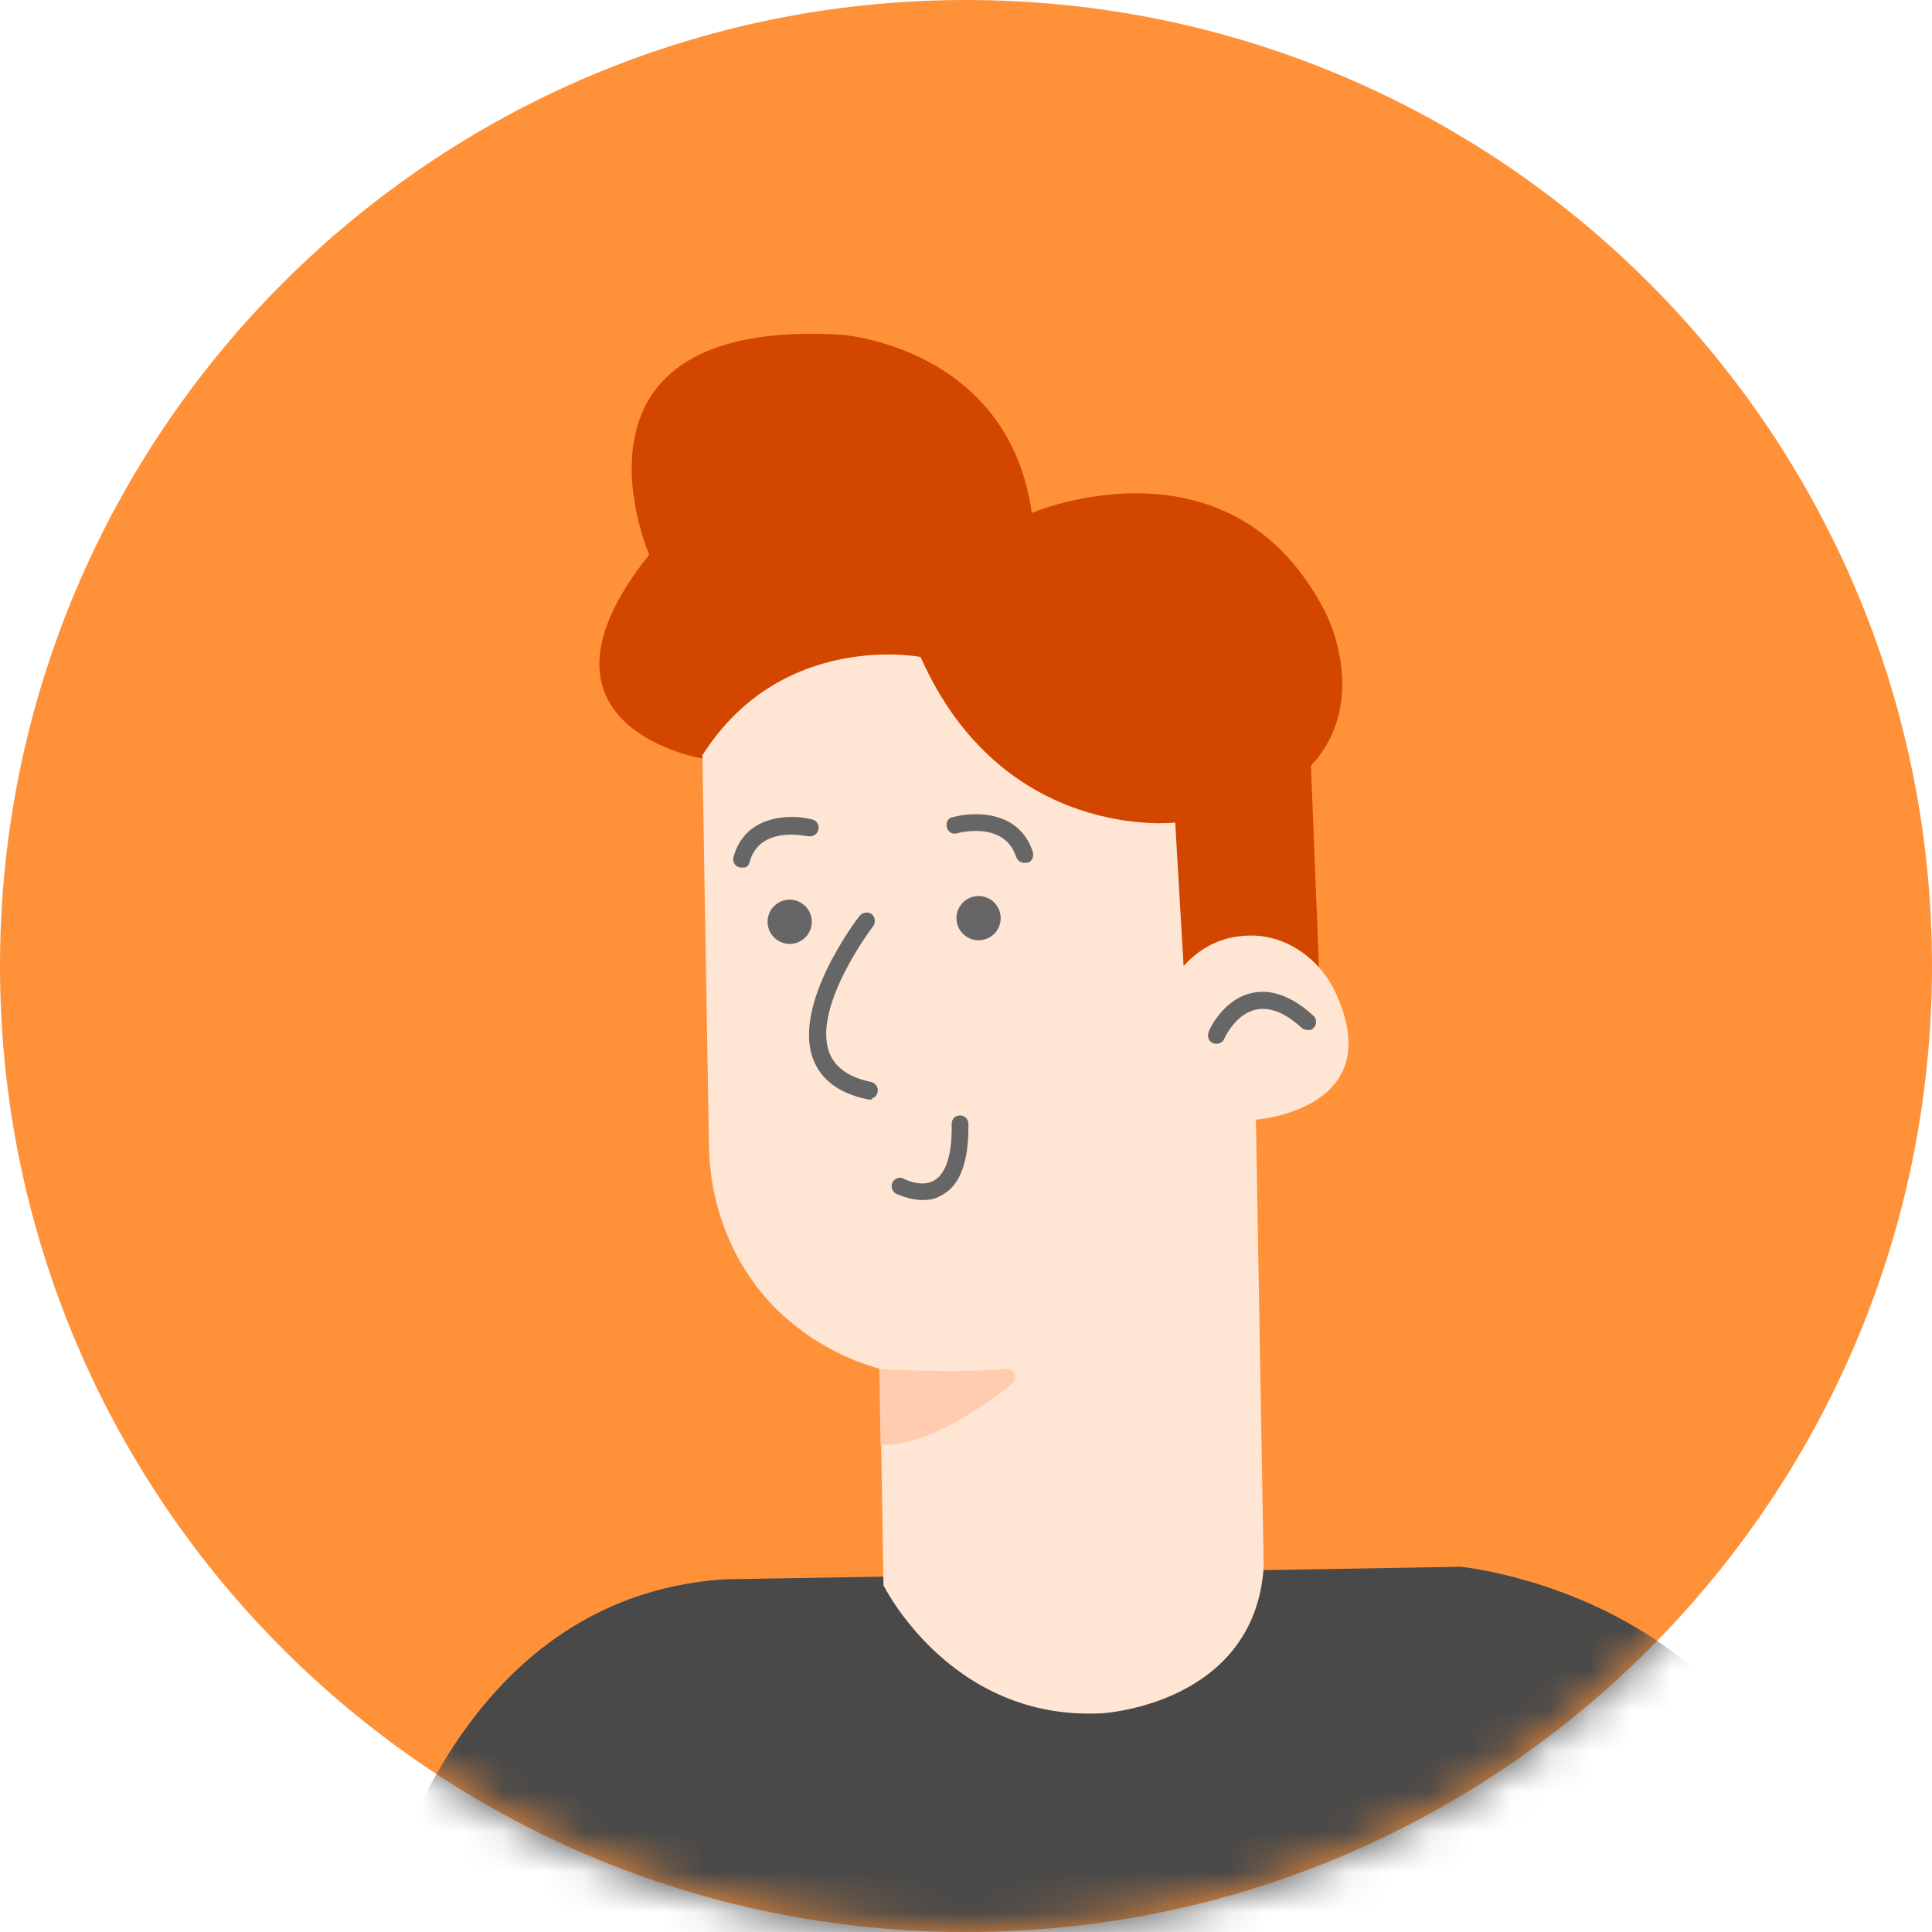 <svg width="48" height="48" viewBox="0 0 48 48" fill="none" xmlns="http://www.w3.org/2000/svg">
<path d="M24 48C37.255 48 48 37.255 48 24C48 10.745 37.255 0 24 0C10.745 0 0 10.745 0 24C0 37.255 10.745 48 24 48Z" fill="#FF9239"/>
<mask id="mask0_868_34132" style="mask-type:luminance" maskUnits="userSpaceOnUse" x="0" y="0" width="48" height="48">
<path d="M24 48C37.255 48 48 37.255 48 24C48 10.745 37.255 0 24 0C10.745 0 0 10.745 0 24C0 37.255 10.745 48 24 48Z" fill="white"/>
</mask>
<g mask="url(#mask0_868_34132)">
<path d="M8.852 50.005C8.852 50.005 10.055 39.802 17.971 39.238L36.282 38.926C36.282 38.926 45.461 39.787 45.253 49.381L8.837 50.005H8.852Z" fill="#494949"/>
<path d="M17.451 18.847C17.451 18.847 12.713 18.059 16.129 13.782C16.129 13.782 13.56 7.871 20.912 8.317C20.912 8.317 25.055 8.614 25.634 12.743C25.634 12.743 30.61 10.619 32.941 15.238C32.941 15.238 34.07 17.406 32.57 19.025L32.822 25.352L24.803 28.099L17.451 18.847Z" fill="#D34600"/>
<path d="M17.45 18.743L17.614 28.471C17.643 30.208 18.401 31.886 19.782 32.956C20.331 33.386 21.015 33.772 21.861 34.01L21.95 39.386C21.95 39.386 23.614 42.772 27.386 42.565C27.386 42.565 31.158 42.357 31.396 38.941L31.203 27.817C31.203 27.817 34.559 27.579 33.163 24.624C32.732 23.733 31.812 23.139 30.831 23.258C30.356 23.302 29.851 23.51 29.406 24L29.198 20.436C29.198 20.436 24.921 20.941 22.871 16.322C22.871 16.322 19.44 15.654 17.465 18.743H17.45Z" fill="#FFE5D4"/>
<path d="M21.669 27.312C21.669 27.312 21.595 27.327 21.55 27.312C20.837 27.163 20.392 26.822 20.198 26.302C19.694 24.936 21.283 22.842 21.357 22.753C21.431 22.663 21.565 22.648 21.654 22.708C21.743 22.782 21.758 22.916 21.698 23.005C21.684 23.02 20.184 24.995 20.599 26.139C20.733 26.51 21.075 26.762 21.639 26.881C21.758 26.911 21.832 27.015 21.802 27.134C21.788 27.208 21.743 27.267 21.669 27.282V27.312Z" fill="#666666"/>
<path d="M23.302 29.748C22.812 29.941 22.292 29.659 22.262 29.659C22.159 29.599 22.129 29.48 22.173 29.376C22.233 29.272 22.352 29.228 22.456 29.287C22.456 29.287 22.901 29.525 23.228 29.317C23.51 29.139 23.659 28.663 23.644 27.921C23.644 27.802 23.733 27.713 23.852 27.713C23.97 27.713 24.059 27.802 24.059 27.921C24.074 28.827 23.866 29.421 23.436 29.673C23.391 29.703 23.347 29.718 23.287 29.748H23.302Z" fill="#666666"/>
<path d="M24.312 23.361C24.616 23.361 24.862 23.115 24.862 22.812C24.862 22.508 24.616 22.262 24.312 22.262C24.009 22.262 23.763 22.508 23.763 22.812C23.763 23.115 24.009 23.361 24.312 23.361Z" fill="#666666"/>
<path d="M19.619 23.451C19.923 23.451 20.169 23.205 20.169 22.901C20.169 22.598 19.923 22.352 19.619 22.352C19.316 22.352 19.07 22.598 19.07 22.901C19.07 23.205 19.316 23.451 19.619 23.451Z" fill="#666666"/>
<path d="M25.53 21.431C25.53 21.431 25.53 21.431 25.515 21.431C25.396 21.46 25.292 21.401 25.247 21.297C24.965 20.391 23.822 20.688 23.777 20.703C23.658 20.733 23.554 20.673 23.525 20.554C23.495 20.436 23.554 20.317 23.673 20.302C24.223 20.153 25.337 20.139 25.663 21.178C25.693 21.282 25.634 21.401 25.544 21.431H25.53Z" fill="#666666"/>
<path d="M18.505 21.55C18.505 21.55 18.416 21.564 18.371 21.55C18.253 21.52 18.193 21.401 18.223 21.297C18.505 20.243 19.634 20.213 20.183 20.361C20.302 20.391 20.361 20.51 20.332 20.614C20.302 20.733 20.198 20.792 20.079 20.777C20.035 20.777 18.876 20.495 18.624 21.416C18.609 21.49 18.564 21.535 18.49 21.564L18.505 21.55Z" fill="#666666"/>
<path d="M32.569 25.589C32.569 25.589 32.406 25.604 32.347 25.544C31.931 25.158 31.545 25.01 31.203 25.084C30.698 25.188 30.416 25.797 30.416 25.812C30.372 25.916 30.238 25.96 30.134 25.916C30.03 25.871 29.985 25.753 30.03 25.634C30.03 25.604 30.386 24.817 31.114 24.668C31.589 24.564 32.109 24.757 32.629 25.233C32.718 25.307 32.718 25.441 32.644 25.53C32.614 25.559 32.599 25.574 32.569 25.589Z" fill="#666666"/>
<path d="M21.847 34.01C21.847 34.01 23.614 34.129 25.01 34.01C25.203 33.995 25.307 34.248 25.159 34.366C24.416 34.96 23.02 35.941 21.876 35.896L21.847 34.01Z" fill="#FFCCB0"/>
</g>
</svg>
